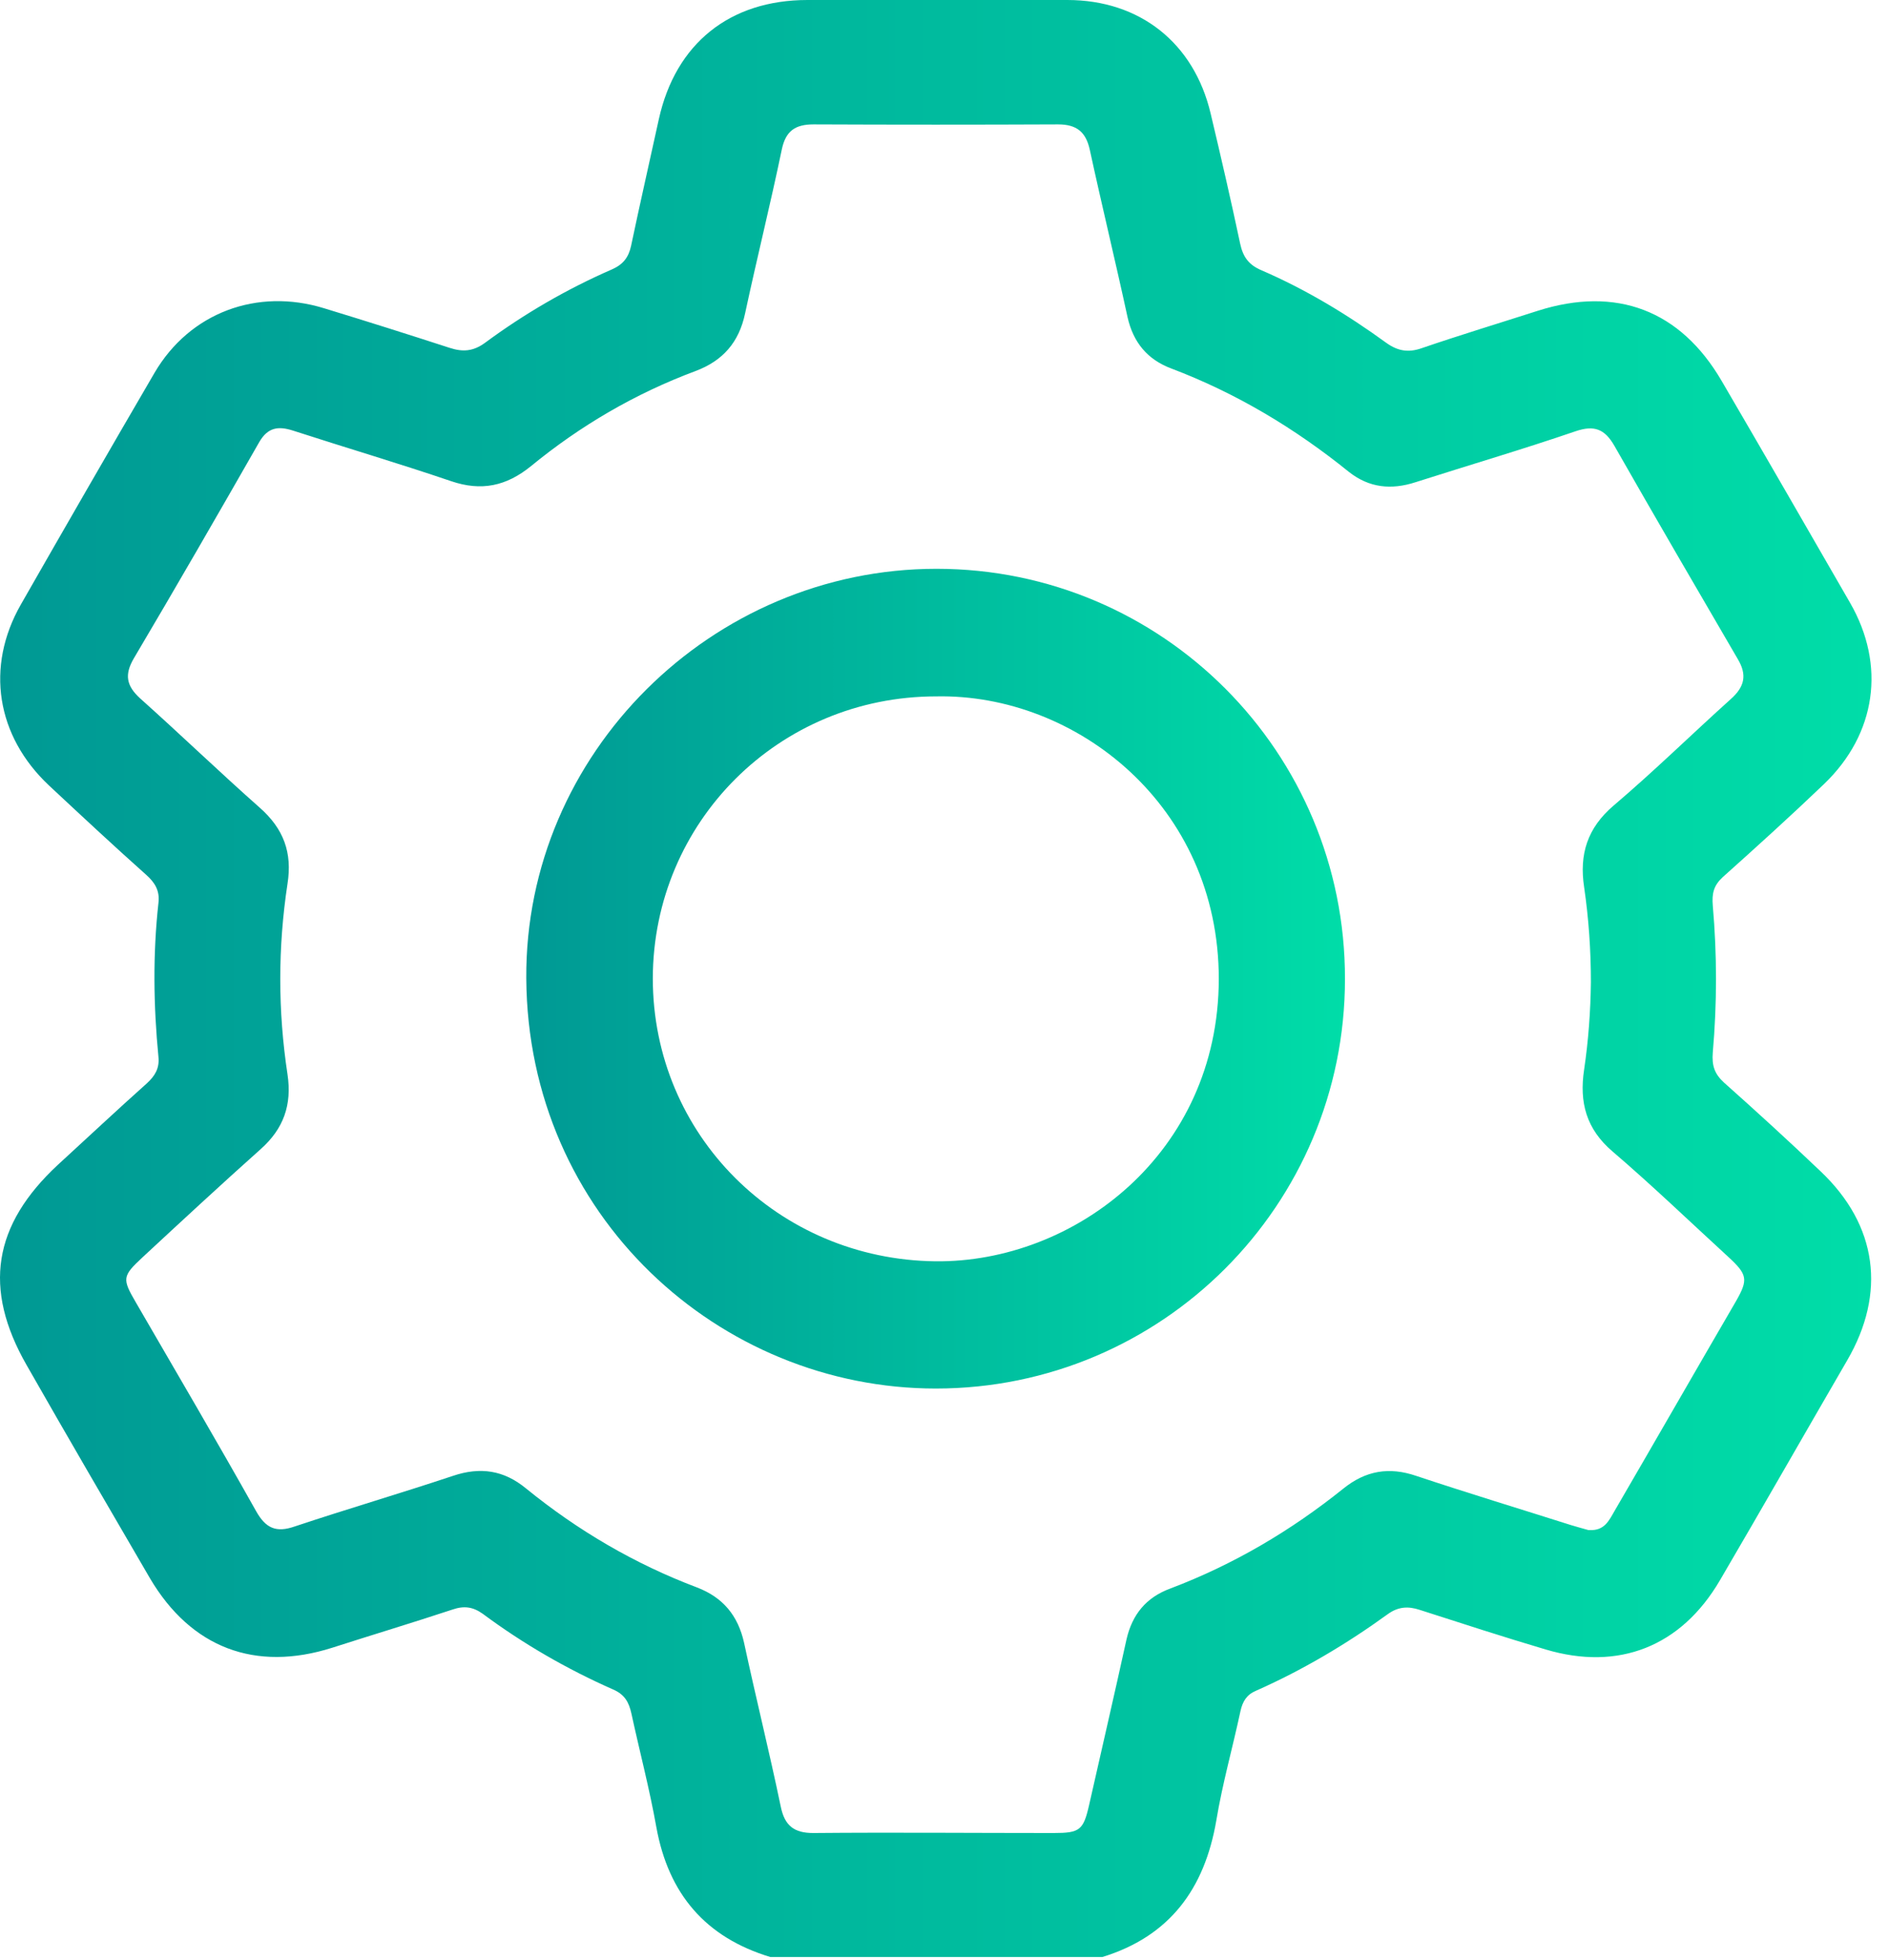 <svg width="53" height="55" viewBox="0 0 53 55" fill="none" xmlns="http://www.w3.org/2000/svg">
<path d="M21.616 54.91C19.796 54.36 18.756 53.14 18.416 51.27C18.226 50.2 17.946 49.14 17.716 48.08C17.646 47.76 17.526 47.54 17.196 47.4C15.906 46.83 14.676 46.12 13.546 45.28C13.266 45.08 13.016 45.05 12.696 45.16C11.576 45.53 10.446 45.87 9.326 46.23C7.156 46.92 5.356 46.23 4.206 44.28C3.046 42.29 1.886 40.3 0.746 38.3C-0.484 36.15 -0.194 34.37 1.626 32.68C2.456 31.92 3.276 31.15 4.116 30.4C4.346 30.19 4.476 29.98 4.446 29.66C4.306 28.22 4.286 26.77 4.446 25.33C4.486 24.99 4.346 24.76 4.096 24.54C3.176 23.72 2.276 22.88 1.376 22.04C-0.104 20.65 -0.414 18.71 0.586 16.96C1.826 14.79 3.076 12.62 4.336 10.46C5.326 8.77 7.216 8.07 9.096 8.65C10.276 9.01 11.446 9.38 12.616 9.76C12.986 9.88 13.276 9.86 13.606 9.62C14.716 8.8 15.906 8.11 17.166 7.56C17.486 7.42 17.636 7.22 17.706 6.9C17.956 5.71 18.226 4.53 18.486 3.34C18.956 1.22 20.476 0 22.656 0C25.086 0 27.516 0 29.946 0C31.976 0 33.496 1.2 33.966 3.18C34.256 4.4 34.536 5.61 34.796 6.84C34.876 7.21 35.036 7.43 35.386 7.58C36.636 8.12 37.796 8.82 38.896 9.62C39.216 9.85 39.516 9.9 39.886 9.77C40.966 9.4 42.056 9.07 43.146 8.72C45.346 8.02 47.146 8.7 48.306 10.69C49.516 12.76 50.706 14.83 51.906 16.91C52.916 18.66 52.646 20.59 51.176 22C50.246 22.89 49.296 23.75 48.336 24.61C48.086 24.84 48.026 25.06 48.056 25.41C48.176 26.78 48.176 28.16 48.056 29.53C48.026 29.9 48.106 30.13 48.366 30.37C49.286 31.19 50.196 32.02 51.086 32.87C52.676 34.38 52.926 36.28 51.826 38.17C50.636 40.22 49.456 42.29 48.256 44.34C47.166 46.2 45.416 46.89 43.366 46.28C42.186 45.93 41.016 45.55 39.836 45.17C39.506 45.06 39.226 45.08 38.936 45.29C37.776 46.13 36.546 46.86 35.236 47.44C34.976 47.55 34.866 47.74 34.806 48C34.586 49.03 34.296 50.05 34.126 51.08C33.796 53 32.816 54.33 30.926 54.91H21.596H21.616ZM44.606 42.93C45.016 42.95 45.146 42.66 45.296 42.4C46.436 40.44 47.566 38.47 48.706 36.51C49.056 35.9 49.026 35.76 48.496 35.27C47.416 34.28 46.356 33.26 45.246 32.31C44.506 31.68 44.306 30.93 44.446 30.01C44.566 29.2 44.626 28.38 44.636 27.56C44.636 26.67 44.576 25.78 44.446 24.89C44.306 23.97 44.536 23.23 45.276 22.6C46.406 21.64 47.466 20.6 48.566 19.61C48.946 19.27 49.026 18.94 48.756 18.49C47.596 16.5 46.436 14.51 45.296 12.51C45.026 12.04 44.736 11.92 44.206 12.1C42.716 12.61 41.216 13.05 39.716 13.53C39.036 13.75 38.416 13.69 37.846 13.24C36.336 12.02 34.686 11.03 32.866 10.34C32.196 10.09 31.796 9.61 31.636 8.9C31.296 7.33 30.916 5.77 30.576 4.2C30.466 3.7 30.206 3.49 29.686 3.49C27.396 3.5 25.116 3.5 22.826 3.49C22.316 3.49 22.046 3.67 21.936 4.19C21.616 5.73 21.236 7.25 20.906 8.79C20.736 9.6 20.286 10.12 19.516 10.41C17.826 11.04 16.286 11.94 14.896 13.08C14.206 13.64 13.506 13.79 12.656 13.5C11.186 13 9.696 12.56 8.216 12.08C7.806 11.95 7.516 11.99 7.276 12.4C6.116 14.43 4.946 16.46 3.756 18.47C3.486 18.93 3.546 19.24 3.926 19.59C5.056 20.6 6.156 21.66 7.286 22.66C7.956 23.25 8.206 23.92 8.066 24.8C7.796 26.58 7.796 28.36 8.066 30.14C8.196 31 7.956 31.67 7.316 32.24C6.196 33.24 5.096 34.26 3.996 35.28C3.426 35.81 3.426 35.88 3.816 36.55C4.946 38.5 6.086 40.44 7.186 42.4C7.456 42.88 7.746 43.01 8.266 42.83C9.736 42.34 11.236 41.9 12.706 41.41C13.476 41.15 14.136 41.25 14.756 41.76C16.206 42.94 17.806 43.88 19.556 44.54C20.286 44.82 20.706 45.33 20.876 46.09C21.206 47.63 21.586 49.15 21.906 50.69C22.016 51.23 22.286 51.43 22.816 51.43C25.066 51.41 27.316 51.43 29.566 51.43C30.296 51.43 30.396 51.35 30.556 50.65C30.906 49.1 31.266 47.55 31.606 46C31.766 45.3 32.156 44.82 32.836 44.57C34.606 43.9 36.216 42.95 37.686 41.77C38.316 41.26 38.976 41.15 39.736 41.41C41.176 41.89 42.626 42.33 44.076 42.79C44.246 42.84 44.416 42.89 44.566 42.93H44.606Z" fill="url(#paint0_linear_632_1328)"/>
<path d="M37.736 27.469C37.736 33.819 32.596 38.959 26.256 38.959C20.186 38.959 14.806 34.109 14.766 27.449C14.726 21.149 19.966 15.959 26.276 15.959C32.616 15.959 37.746 21.109 37.736 27.469ZM26.266 19.539C21.856 19.539 18.326 23.059 18.316 27.449C18.316 31.849 21.836 35.339 26.246 35.389C30.136 35.429 34.186 32.369 34.196 27.469C34.196 22.599 30.186 19.459 26.266 19.539Z" fill="url(#paint1_linear_632_1328)"/>
<defs>
<linearGradient id="paint0_linear_632_1328" x1="0.006" y1="27.44" x2="52.516" y2="27.44" gradientUnits="userSpaceOnUse">
<stop stop-color="#009994"/>
<stop offset="1" stop-color="#00DDA8"/>
</linearGradient>
<linearGradient id="paint1_linear_632_1328" x1="14.756" y1="27.459" x2="37.736" y2="27.459" gradientUnits="userSpaceOnUse">
<stop stop-color="#009994"/>
<stop offset="1" stop-color="#00DDA8"/>
</linearGradient>
</defs>
</svg>
